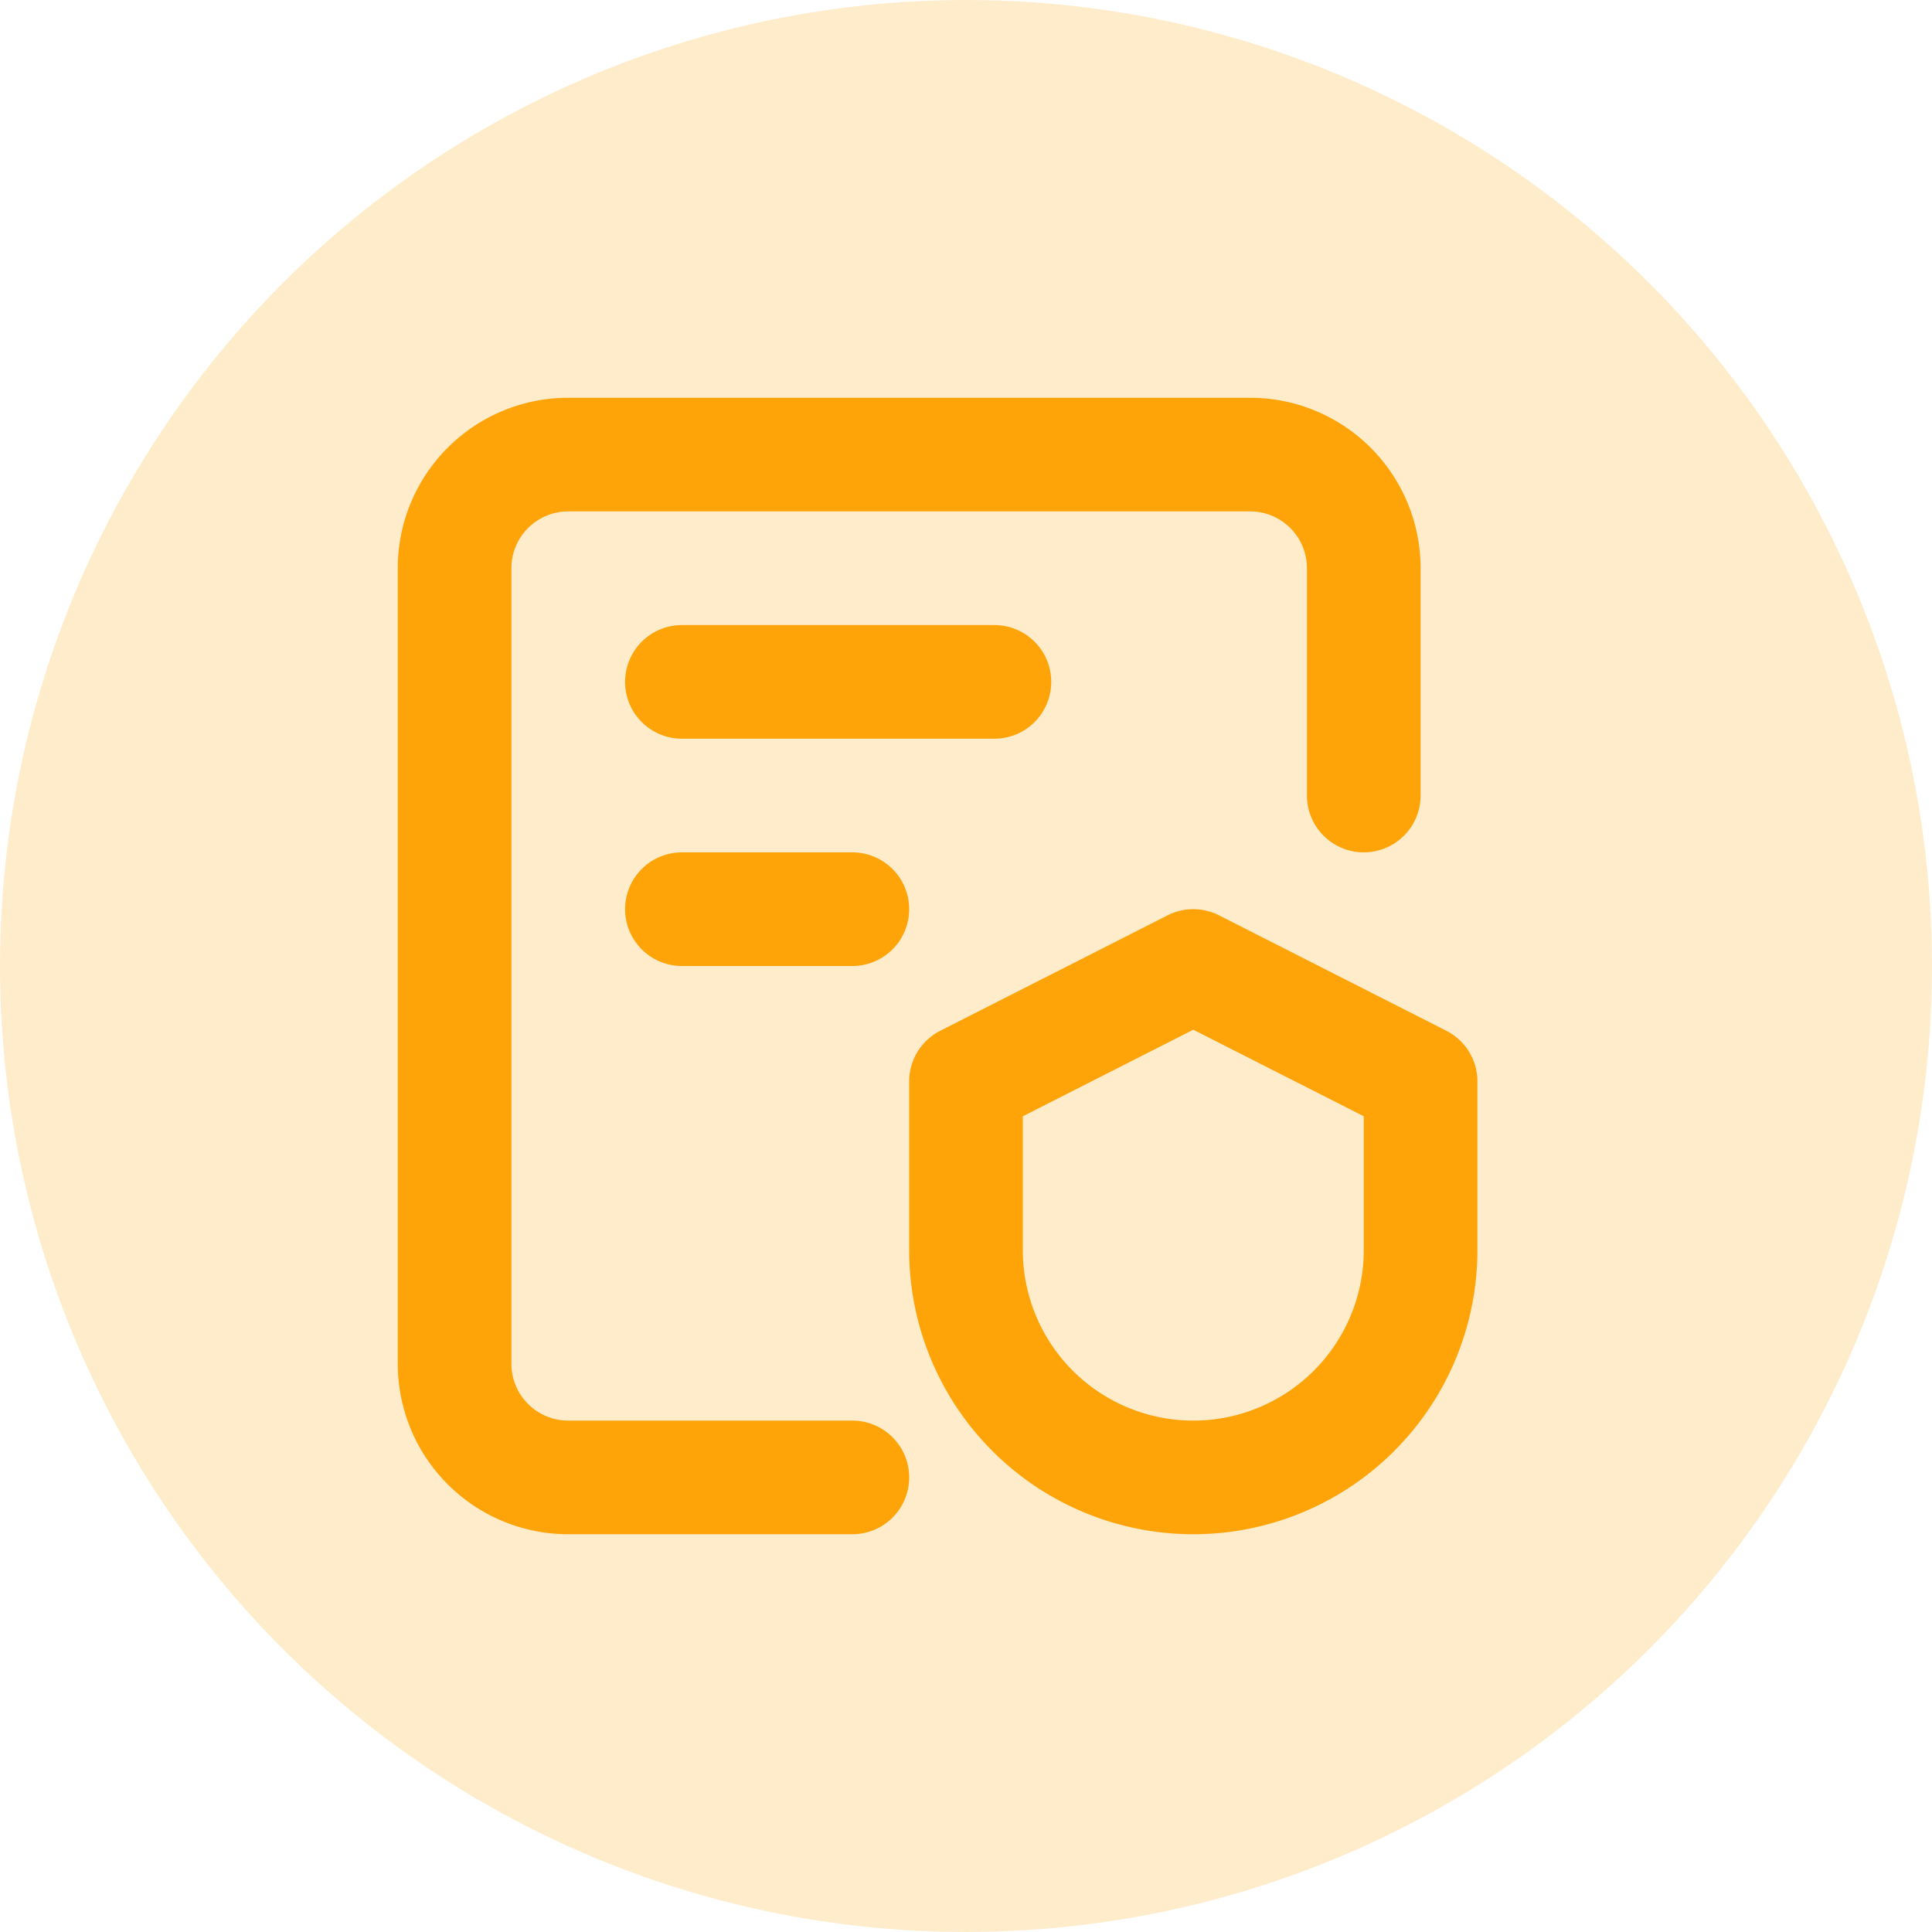 <svg xmlns="http://www.w3.org/2000/svg" width="34" height="34" viewBox="0 0 34 34">
  <circle id="Oval_Copy_2" data-name="Oval Copy 2" cx="17" cy="17" r="17" fill="#fea409" opacity="0.21"/>
  <g id="File_Shield_" data-name="File, Shield," transform="translate(5 5)">
    <path id="Path_74955" data-name="Path 74955" d="M0,0H24V24H0Z" fill="none"/>
    <path id="Path_74956" data-name="Path 74956" d="M7,7h5.5" fill="none" stroke="#fea409" stroke-linecap="round" stroke-linejoin="round" stroke-width="2"/>
    <path id="Path_74957" data-name="Path 74957" d="M7,11h3" fill="none" stroke="#fea409" stroke-linecap="round" stroke-linejoin="round" stroke-width="2"/>
    <path id="Path_74958" data-name="Path 74958" d="M10,21H5a2,2,0,0,1-2-2V5A2,2,0,0,1,5,3H17a2,2,0,0,1,2,2V9" fill="none" stroke="#fea409" stroke-linecap="round" stroke-linejoin="round" stroke-width="2"/>
    <path id="Path_74959" data-name="Path 74959" d="M12,14.031,16,12l4,2.031V17a4,4,0,0,1-8,0Z" fill="none" stroke="#fea409" stroke-linecap="round" stroke-linejoin="round" stroke-width="2"/>
  </g>
</svg>
